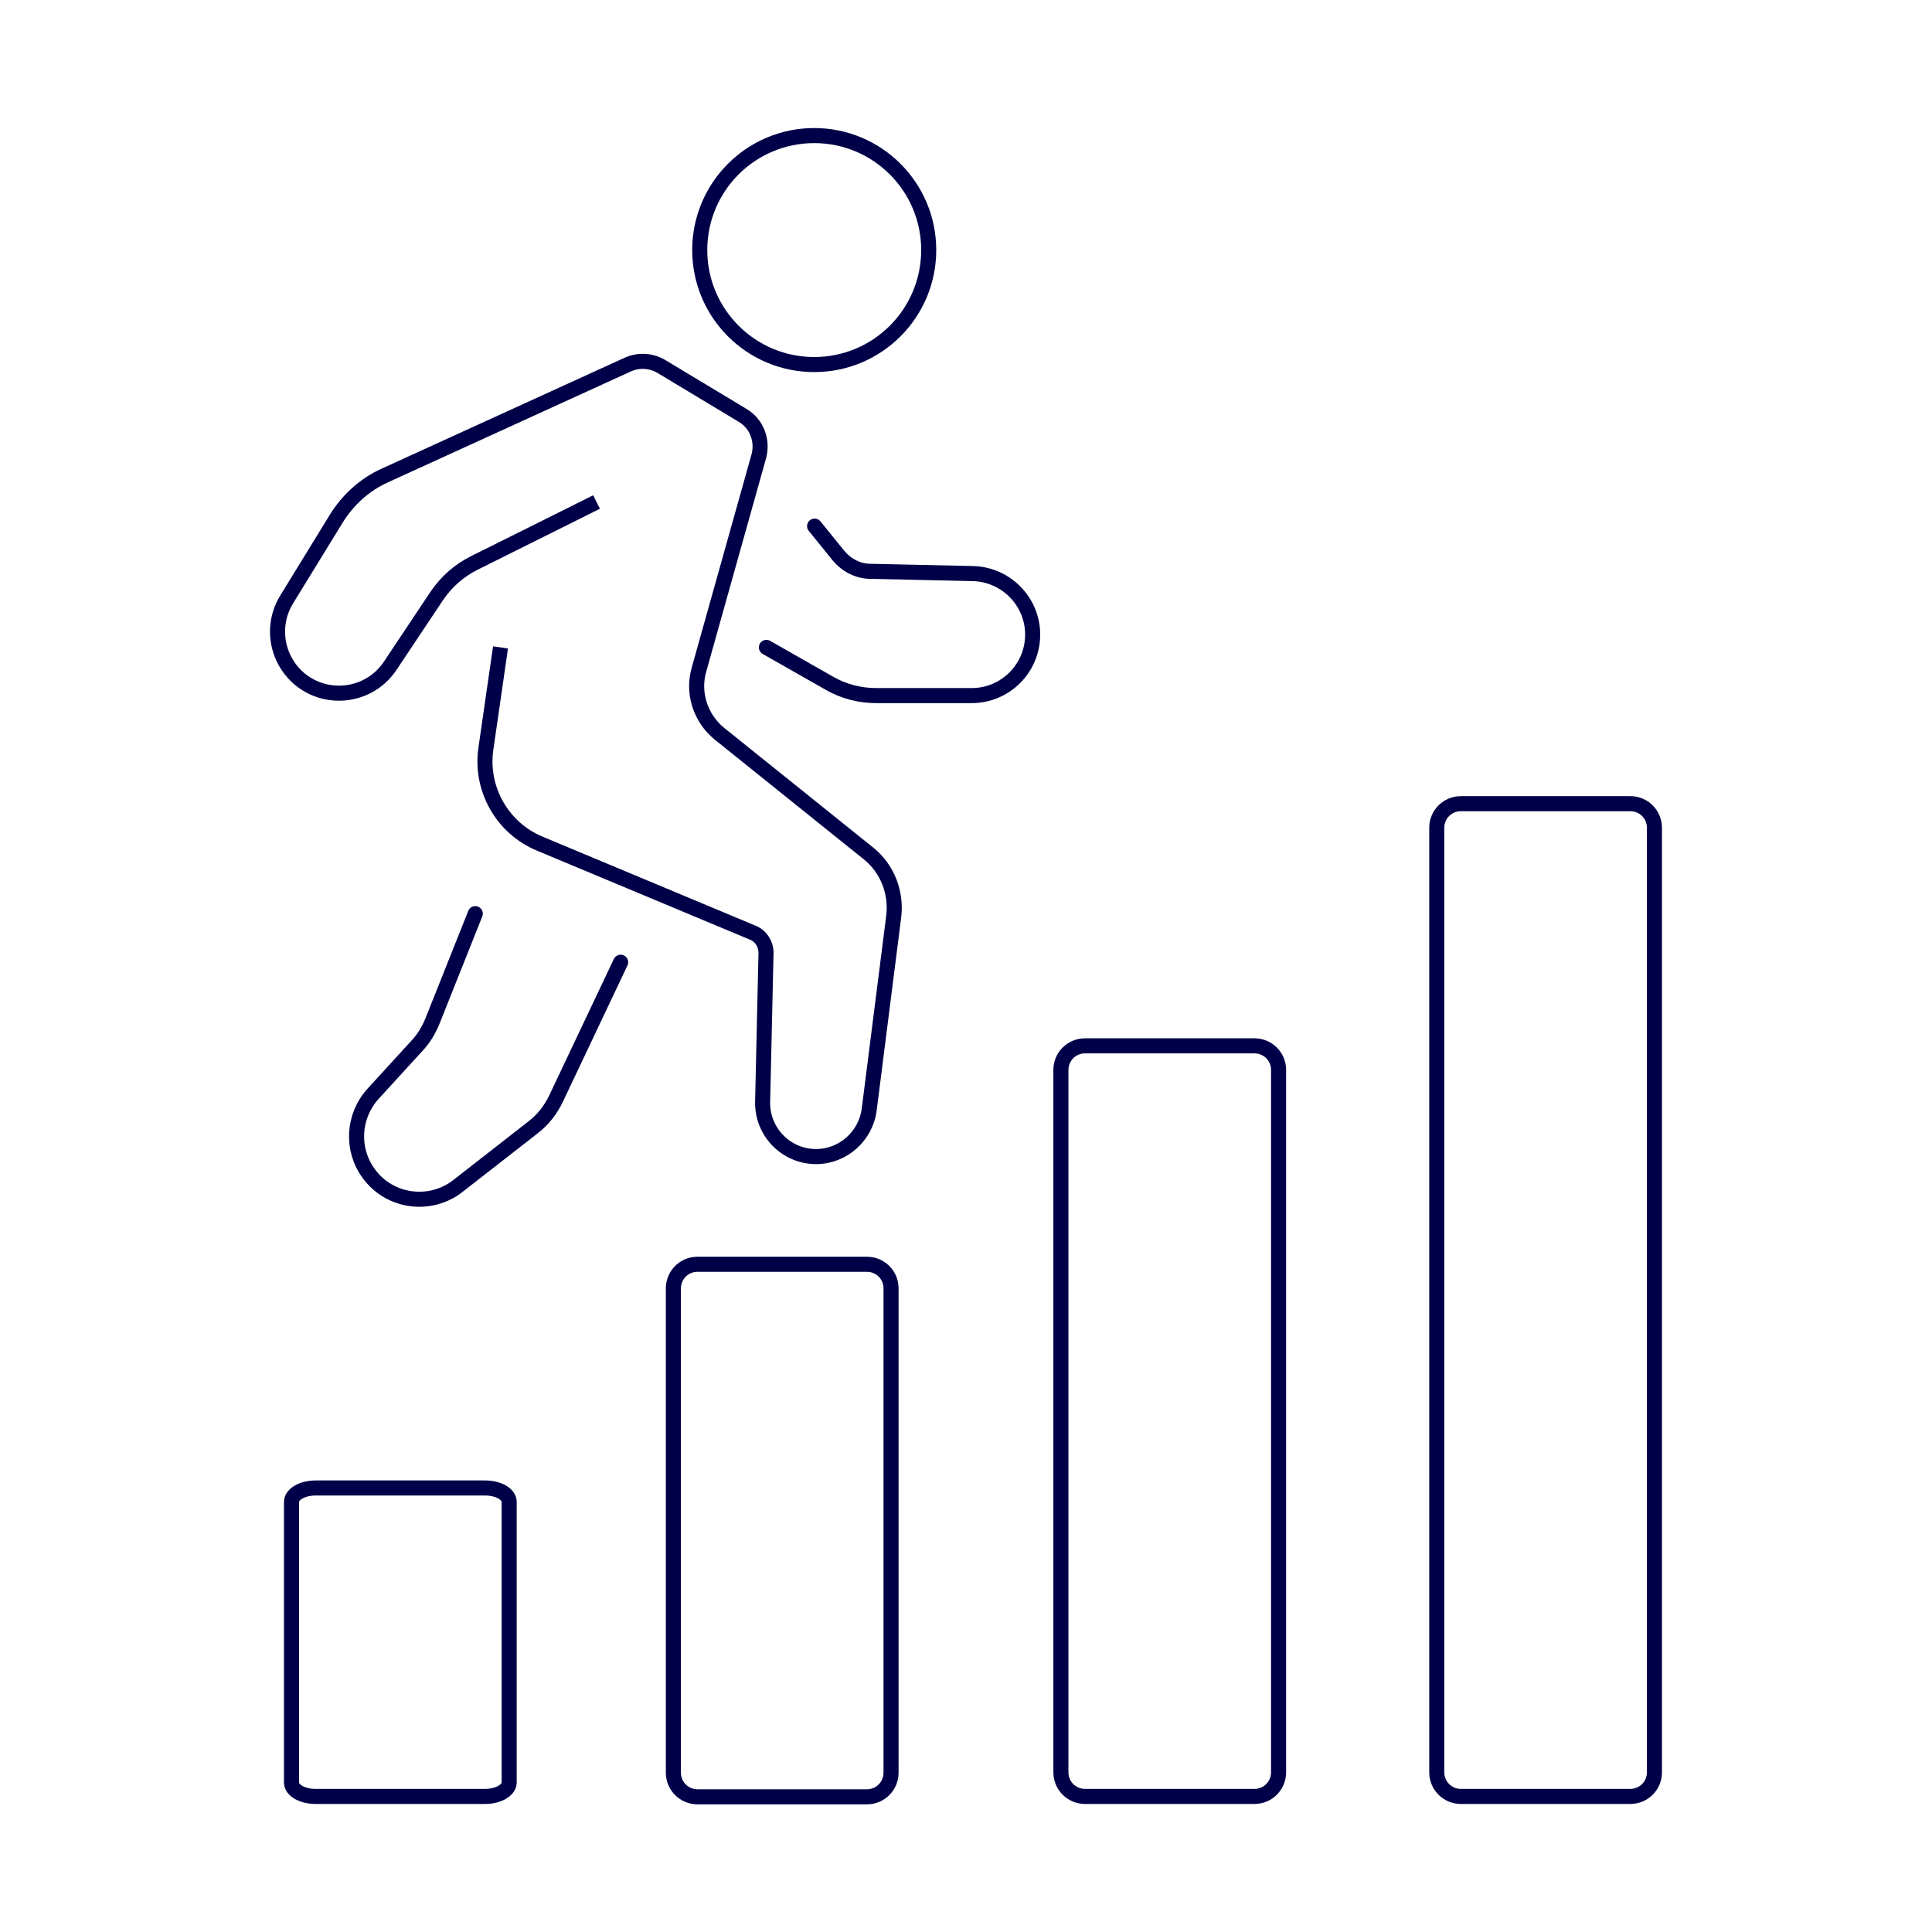 <?xml version="1.0" encoding="UTF-8"?>
<svg id="midnight_blue" data-name="midnight blue" xmlns="http://www.w3.org/2000/svg" version="1.1" viewBox="0 0 513 513">
  <defs>
    <style>
      .cls-1 {
        stroke-linecap: round;
      }

      .cls-1, .cls-2 {
        fill: none;
        stroke: #000048;
        stroke-miterlimit: 10;
        stroke-width: 4px;
      }
    </style>
  </defs>
  <path class="cls-2" d="M439.3,340.1v130.5c0,3.6-2.9,6.4-6.4,6.4h-45c-3.6,0-6.4-2.9-6.4-6.4v-250.8c0-3.6,2.9-6.4,6.4-6.4h45c3.6,0,6.4,2.9,6.4,6.4v120.3h0Z"/>
  <path class="cls-2" d="M281.7,406.3v64.3c0,3.6,2.9,6.4,6.4,6.4h45c3.6,0,6.4-2.9,6.4-6.4v-186.5c0-3.6-2.9-6.4-6.4-6.4h-45c-3.6,0-6.4,2.9-6.4,6.4v122.2h0Z"/>
  <path class="cls-2" d="M178.8,449.8v20.9c0,3.6,2.9,6.4,6.4,6.4h45c3.6,0,6.4-2.9,6.4-6.4v-128.6c0-3.6-2.9-6.4-6.4-6.4h-45c-3.6,0-6.4,2.9-6.4,6.4v107.8h0Z"/>
  <path class="cls-2" d="M77.4,461.2v12.1c0,2.1,2.9,3.7,6.4,3.7h45c3.6,0,6.4-1.7,6.4-3.7v-74.5c0-2.1-2.9-3.7-6.4-3.7h-45c-3.6,0-6.4,1.7-6.4,3.7v62.4Z"/>
  <g>
    <path class="cls-2" d="M158.4,133.3l-32.5,16.2c-4,2-7.4,5-9.9,8.7l-12.4,18.6c-5.2,7.8-15.9,9.6-23.4,4h0c-6.7-5.1-8.5-14.4-4.1-21.6l13.2-21.5c3.1-5,7.6-9.1,13-11.5l64.4-29.4c2.9-1.3,6.2-1.1,8.9.5l21.6,13c3.7,2.2,5.4,6.6,4.3,10.8l-15.9,56.7c-1.8,6.2.4,12.9,5.4,17l39.6,31.8c5,4,7.5,10.4,6.7,16.8l-6.5,51.2c-.9,7.1-7,12.5-14.1,12.5h0c-8,0-14.4-6.6-14.2-14.6l.9-39.5c0-2.3-1.3-4.4-3.4-5.3l-56.7-23.7c-9.9-4.1-15.8-14.5-14.3-25.1l3.9-27"/>
    <path class="cls-1" d="M216.3,139.7l6.4,7.9c2.1,2.5,5.2,4.1,8.4,4.1l27.2.6c8.8.2,15.9,7.4,15.9,16.2h0c0,9-7.3,16.2-16.2,16.2h-25.3c-4.4,0-8.7-1.1-12.5-3.3l-16.7-9.5"/>
    <path class="cls-1" d="M126.2,242.6l-11.4,28.6c-1,2.4-2.3,4.6-4.1,6.5l-11.7,12.8c-5.3,5.9-5.8,14.7-1.1,21.1h0c5.5,7.6,16.3,9.1,23.7,3.3l20-15.6c2.6-2,4.6-4.6,6-7.5l17.2-36.3"/>
    <circle class="cls-2" cx="216.2" cy="66.4" r="30.4"/>
  </g>
</svg>